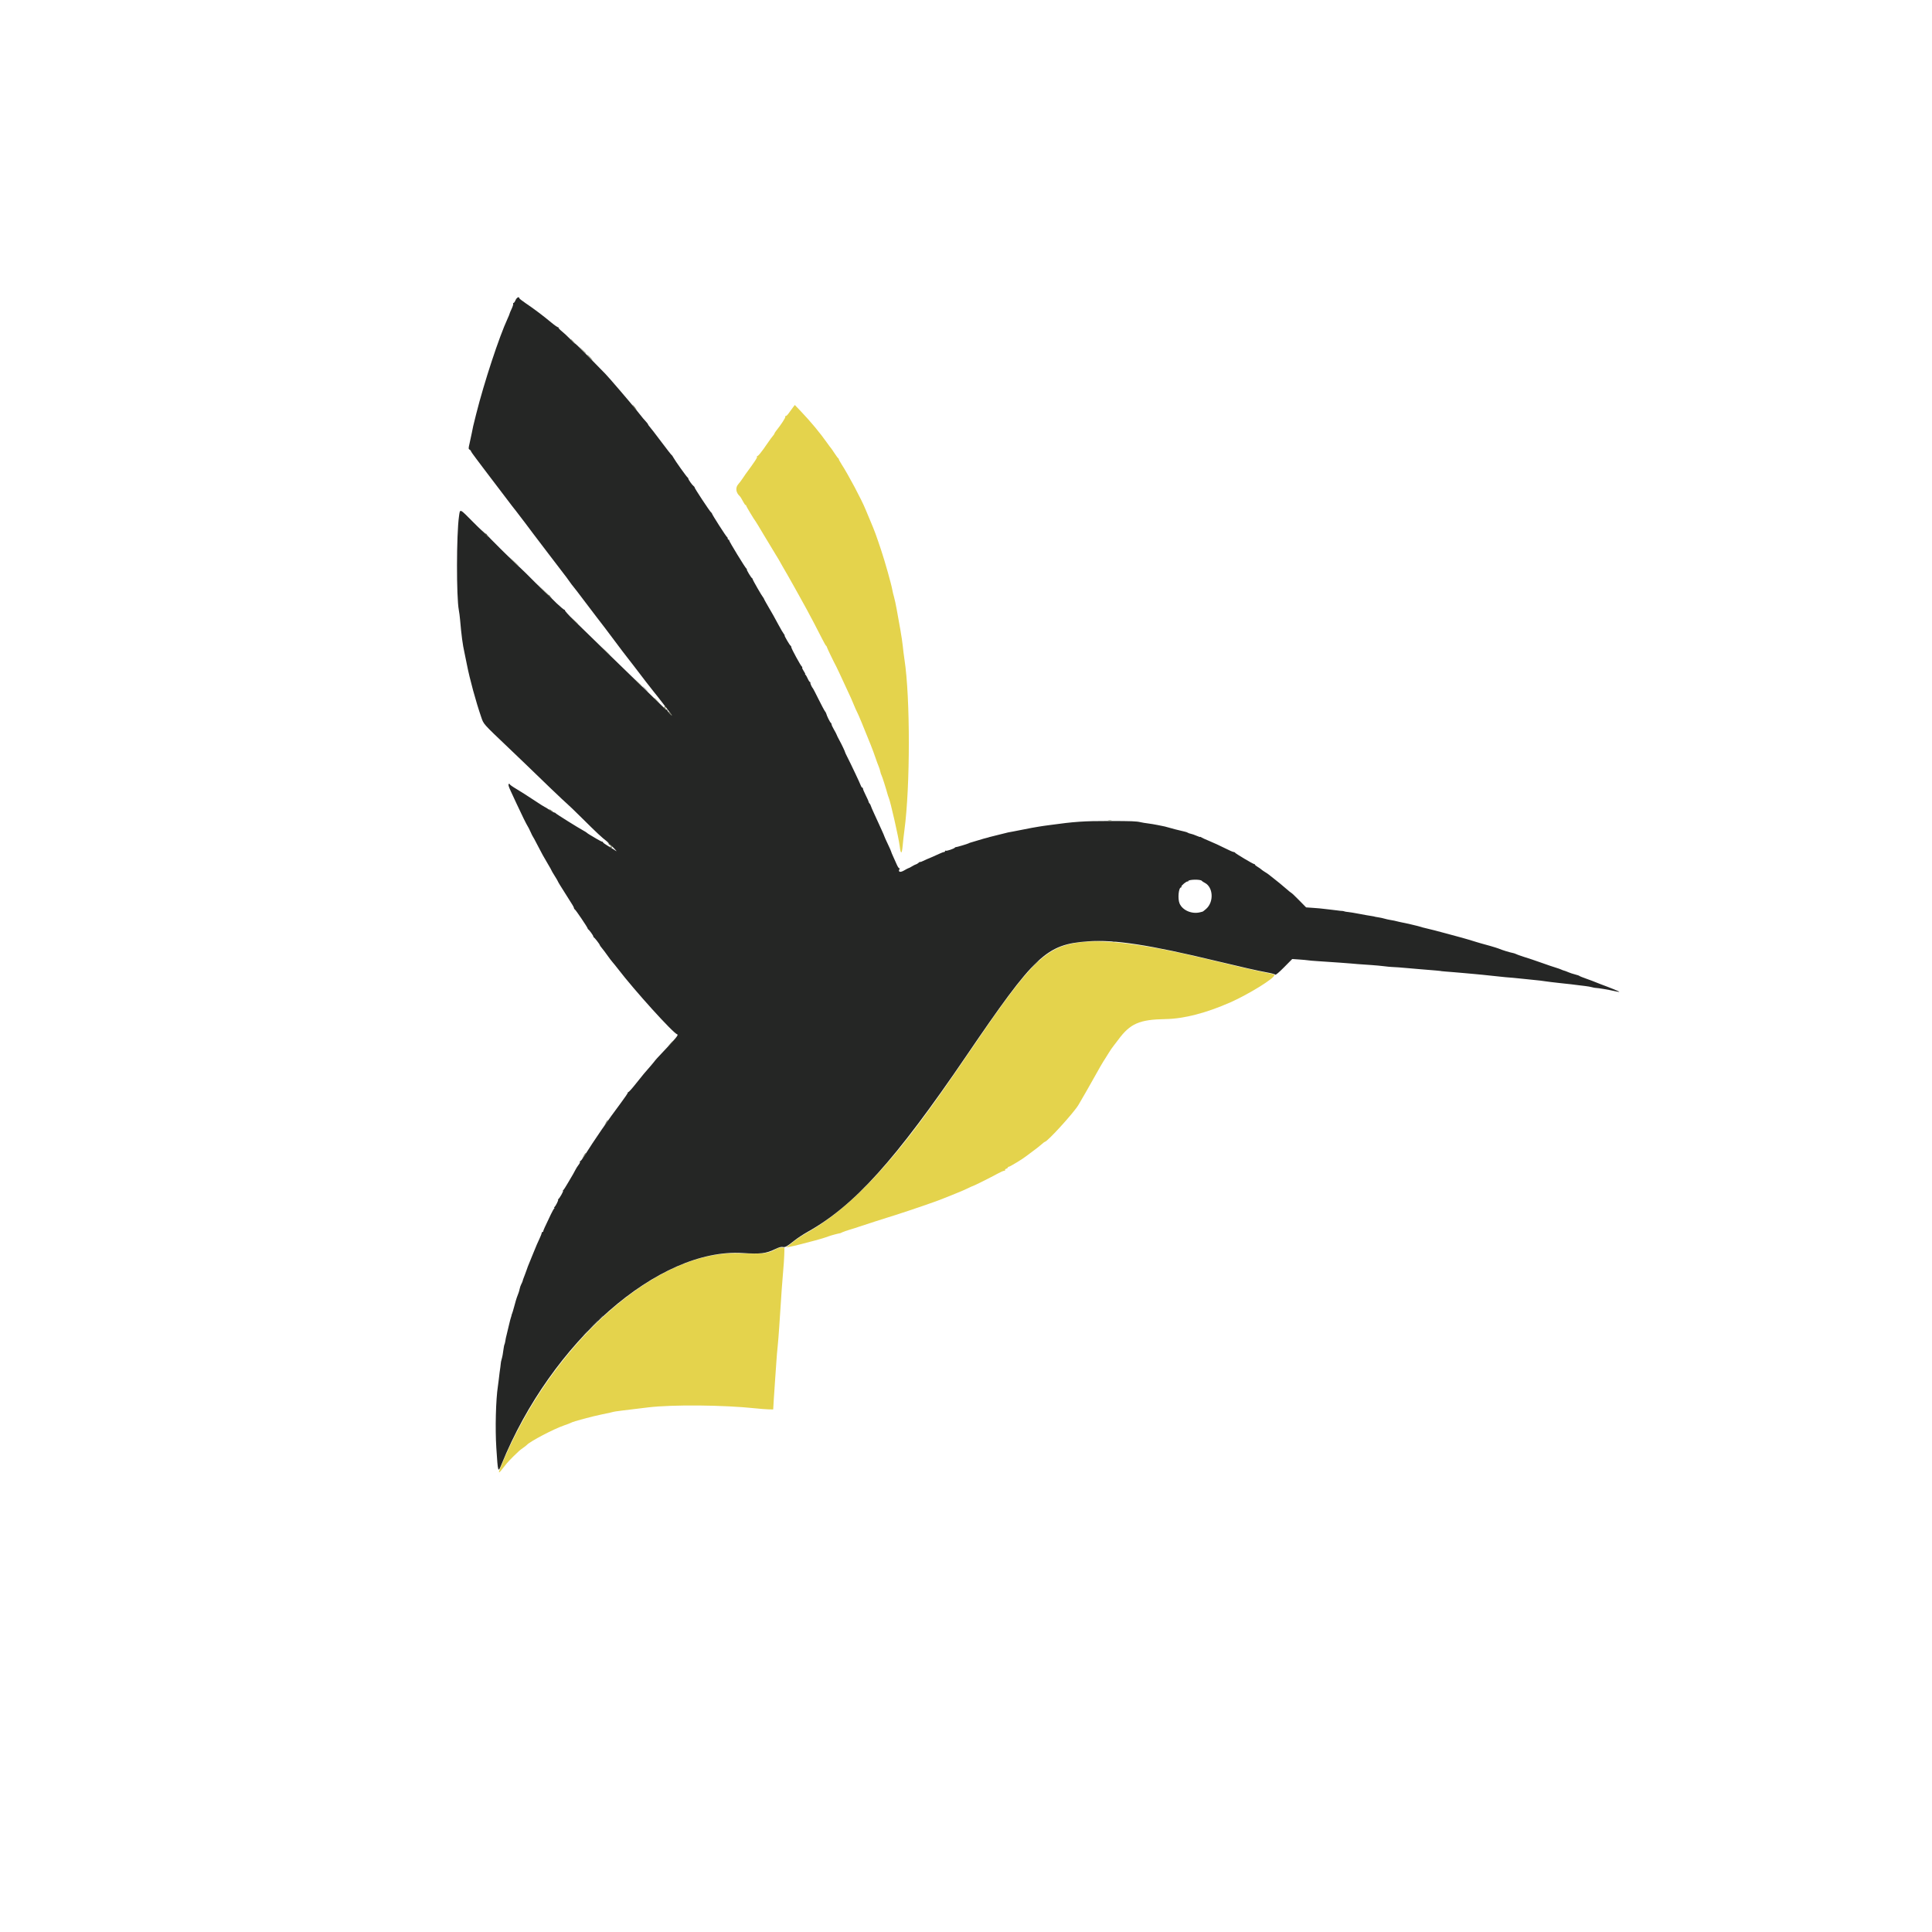 <?xml version="1.0" standalone="no"?>
<!DOCTYPE svg PUBLIC "-//W3C//DTD SVG 1.0//EN" "http://www.w3.org/TR/2001/REC-SVG-20010904/DTD/svg10.dtd">
<svg xmlns="http://www.w3.org/2000/svg" xmlns:xlink="http://www.w3.org/1999/xlink" id="body_1" width="256" height="256">

<g transform="matrix(0.64 0 0 0.64 -0 7.185)">
	<g>
        <path d="M164.188 73.103C 163.982 73.367 163.591 73.905 163.318 74.298C 163.045 74.691 162.75 74.968 162.663 74.914C 162.575 74.86 162.543 74.919 162.591 75.044C 162.667 75.24 161.776 76.61 160.67 78C 160.487 78.229 160.337 78.476 160.336 78.549C 160.334 78.621 160.197 78.827 160.03 79.006C 159.863 79.186 159.358 79.876 158.908 80.541C 157.685 82.35 156.887 83.329 156.742 83.199C 156.671 83.136 156.665 83.174 156.728 83.284C 156.842 83.482 156.391 84.179 154.373 86.917C 154.305 87.008 154.025 87.421 153.75 87.833C 153.475 88.246 153.079 88.771 152.87 89C 152.217 89.715 152.337 90.758 153.158 91.5C 153.291 91.621 153.627 92.169 153.949 92.792C 154.102 93.09 154.29 93.333 154.364 93.333C 154.439 93.333 154.5 93.404 154.5 93.49C 154.5 93.632 156.138 96.36 156.458 96.75C 156.533 96.842 157.26 98.042 158.074 99.417C 158.888 100.792 159.972 102.589 160.485 103.411C 160.997 104.233 161.509 105.095 161.622 105.328C 161.735 105.56 161.903 105.862 161.996 106C 162.088 106.138 162.566 106.962 163.058 107.833C 163.55 108.704 164.164 109.792 164.423 110.25C 164.682 110.708 165.265 111.758 165.72 112.583C 166.174 113.408 166.754 114.458 167.008 114.917C 167.623 116.025 169.401 119.422 170.235 121.083C 170.603 121.817 170.963 122.442 171.035 122.472C 171.108 122.503 171.167 122.594 171.167 122.675C 171.167 122.806 172.662 125.914 173.127 126.75C 173.229 126.933 173.534 127.571 173.805 128.167C 174.076 128.762 174.632 129.962 175.041 130.833C 176.099 133.088 176.479 133.935 176.826 134.814C 176.993 135.239 177.284 135.886 177.472 136.251C 177.778 136.848 178.564 138.741 180.275 143C 180.588 143.779 181.032 144.979 181.262 145.667C 181.493 146.354 181.782 147.142 181.906 147.417C 182.03 147.692 182.186 148.179 182.252 148.5C 182.318 148.821 182.427 149.158 182.494 149.25C 182.605 149.403 183.496 152.185 183.747 153.167C 183.806 153.396 183.92 153.733 184 153.917C 184.371 154.766 186.063 162.228 186.267 163.917C 186.493 165.782 186.735 165.694 186.907 163.685C 186.966 162.987 187.12 161.629 187.249 160.667C 188.464 151.623 188.471 133.2 187.264 125.333C 187.13 124.462 186.974 123.225 186.918 122.583C 186.861 121.942 186.626 120.367 186.396 119.083C 186.166 117.8 185.83 115.925 185.649 114.917C 185.468 113.908 185.216 112.746 185.09 112.333C 184.964 111.921 184.811 111.283 184.749 110.917C 184.559 109.787 183.224 105.037 182.43 102.667C 181.337 99.401 181.109 98.783 180.25 96.75C 179.825 95.742 179.354 94.617 179.205 94.25C 178.37 92.199 175.711 87.194 174.226 84.878C 173.918 84.398 173.667 83.935 173.667 83.85C 173.667 83.764 173.609 83.669 173.538 83.639C 173.468 83.608 173.116 83.133 172.758 82.583C 172.399 82.033 172.061 81.546 172.006 81.5C 171.952 81.454 171.617 81.004 171.263 80.5C 169.835 78.467 167.863 76.089 165.892 74.02L165.892 74.02L164.561 72.623L164.188 73.103zM223.75 183.846C 216.649 184.699 213.555 187.689 201.674 205.17C 194.627 215.539 190.678 221.024 186.7 225.969C 179.728 234.635 173.476 240.381 167.083 243.995C 166.075 244.566 164.875 245.348 164.417 245.735C 163.958 246.121 163.396 246.57 163.167 246.733L163.167 246.733L162.75 247.028L163.468 246.914C 163.863 246.852 164.876 246.616 165.718 246.391C 166.561 246.166 167.512 245.918 167.833 245.84C 169.011 245.554 170.933 244.987 171.5 244.758C 171.955 244.574 173.446 244.173 174 244.085C 174.046 244.077 174.233 243.99 174.417 243.891C 174.6 243.792 175.313 243.546 176 243.344C 176.688 243.143 177.512 242.879 177.833 242.759C 178.154 242.638 179.654 242.147 181.167 241.669C 182.679 241.19 184.629 240.572 185.5 240.296C 188.569 239.322 193.765 237.536 195 237.03C 195.688 236.748 197 236.221 197.917 235.859C 198.833 235.496 199.969 235.004 200.441 234.766C 200.913 234.528 201.347 234.333 201.406 234.333C 201.545 234.333 205.16 232.526 206.56 231.757C 207.15 231.432 207.758 231.167 207.91 231.167C 208.062 231.167 208.143 231.097 208.091 231.012C 208.038 230.927 208.146 230.809 208.331 230.751C 208.516 230.692 208.667 230.574 208.667 230.489C 208.667 230.403 208.765 230.333 208.884 230.333C 209.073 230.333 211.755 228.713 212.24 228.306C 212.337 228.224 213.017 227.719 213.75 227.184C 214.483 226.649 215.341 225.976 215.655 225.689C 215.969 225.402 216.275 225.167 216.333 225.167C 216.848 225.167 222.345 219.127 223.286 217.528C 224.243 215.9 225.389 213.903 226.076 212.667C 227.569 209.977 228.338 208.654 228.833 207.917C 228.971 207.712 229.304 207.179 229.573 206.731C 229.842 206.283 230.255 205.679 230.49 205.389C 230.724 205.098 231.178 204.506 231.496 204.073C 233.987 200.688 235.897 199.851 241.333 199.763C 245.116 199.702 249.743 198.506 254.75 196.294C 258.461 194.654 263.833 191.339 263.833 190.688C 263.833 190.487 263.813 190.481 261.333 189.99C 259.781 189.682 255.041 188.583 249.083 187.149C 237.384 184.334 228.896 183.227 223.75 183.846M160.577 247.422C 159.07 248.312 157.978 248.431 153 248.25C 135.701 247.621 113.96 267.161 103.605 292.644C 103.067 293.968 103.231 293.934 104.327 292.493C 105.086 291.495 105.709 290.839 107.487 289.164C 107.634 289.026 108.016 288.733 108.336 288.514C 108.655 288.294 108.992 288.031 109.083 287.928C 109.731 287.202 114.607 284.643 116.75 283.904C 117.483 283.652 118.158 283.392 118.25 283.327C 118.573 283.099 122.611 282.013 124.743 281.581C 125.932 281.34 126.951 281.114 127.008 281.078C 127.101 281.021 129.234 280.748 134.25 280.153C 139.28 279.557 149.844 279.654 156.417 280.356C 157.425 280.464 158.662 280.559 159.167 280.568L159.167 280.568L160.083 280.583L160.2 278.583C 160.264 277.483 160.396 275.533 160.492 274.25C 160.589 272.967 160.707 271.279 160.755 270.5C 160.802 269.721 160.914 268.408 161.003 267.583C 161.092 266.758 161.239 264.921 161.331 263.5C 161.767 256.711 162.01 253.277 162.161 251.75C 162.252 250.833 162.347 249.408 162.372 248.583L162.372 248.583L162.417 247.083L161.833 247.054C 161.474 247.036 160.991 247.178 160.577 247.422" stroke="none" fill="#E4D34C" fill-rule="evenodd" />
        <path d="M106.739 50.917C 106.605 51.237 106.417 51.5 106.321 51.5C 106.225 51.5 106.192 51.573 106.247 51.662C 106.302 51.751 106.157 52.227 105.924 52.72C 105.691 53.212 105.5 53.669 105.5 53.735C 105.5 53.8 105.319 54.243 105.098 54.719C 103.344 58.498 100.237 67.934 98.586 74.5C 97.929 77.112 97.923 77.139 97.663 78.5C 97.566 79.004 97.367 79.933 97.22 80.564C 96.974 81.623 96.974 81.722 97.227 81.864C 97.377 81.948 97.5 82.083 97.5 82.165C 97.5 82.246 97.969 82.925 98.542 83.673C 99.115 84.42 99.733 85.243 99.917 85.501C 100.1 85.759 100.706 86.558 101.263 87.276C 102.168 88.444 105.091 92.29 106.05 93.574C 106.252 93.844 106.606 94.294 106.838 94.574C 107.07 94.854 107.933 95.983 108.754 97.083C 109.576 98.183 110.308 99.158 110.38 99.25C 110.452 99.342 111.82 101.142 113.42 103.25C 115.019 105.358 116.539 107.346 116.797 107.667C 117.055 107.987 117.525 108.623 117.842 109.079C 118.158 109.536 118.553 110.061 118.72 110.246C 118.887 110.432 120.01 111.896 121.214 113.5C 122.419 115.104 123.445 116.454 123.494 116.5C 123.595 116.594 126.9 120.949 127.417 121.668C 127.854 122.277 129.915 124.983 130.29 125.441C 130.452 125.637 130.83 126.125 131.132 126.524C 132.762 128.678 135.045 131.636 135.359 132C 135.843 132.561 138.892 136.519 139.081 136.833C 139.164 136.971 138.993 136.845 138.699 136.554C 138.406 136.264 138.167 135.945 138.167 135.846C 138.167 135.747 138.101 135.685 138.021 135.708C 137.941 135.731 137.547 135.412 137.146 135C 136.745 134.587 135.554 133.428 134.5 132.423C 133.446 131.419 129.883 127.963 126.583 124.743C 123.283 121.524 119.742 118.078 118.714 117.087C 117.683 116.093 116.891 115.202 116.949 115.101C 117.006 114.999 116.992 114.972 116.917 115.04C 116.765 115.178 113.728 112.328 113.797 112.113C 113.822 112.037 113.777 112.015 113.697 112.065C 113.618 112.114 112.378 110.965 110.943 109.511C 109.508 108.057 108.052 106.624 107.709 106.325C 106.423 105.209 100.75 99.586 100.742 99.422C 100.738 99.327 100.656 99.265 100.561 99.283C 100.465 99.301 99.343 98.263 98.068 96.976C 95.07 93.951 95.26 94.029 95.025 95.715C 94.497 99.507 94.476 112.341 94.994 115.083C 95.081 115.542 95.194 116.404 95.246 117C 95.537 120.362 95.789 122.254 96.166 123.917C 96.25 124.283 96.474 125.384 96.665 126.362C 97.247 129.347 98.528 134.046 99.633 137.25C 100.147 138.742 99.956 138.528 105.357 143.667C 106.851 145.087 108.378 146.55 108.752 146.917C 111.404 149.52 117.102 154.963 117.394 155.173C 117.59 155.314 119.068 156.739 120.68 158.339C 123.532 161.173 124.6 162.169 125.652 162.976C 125.934 163.192 126.116 163.448 126.056 163.544C 125.997 163.64 126.022 163.672 126.113 163.617C 126.203 163.561 126.646 163.903 127.097 164.377C 127.548 164.852 127.767 165.124 127.583 164.983C 127.4 164.842 126.706 164.41 126.042 164.023C 125.377 163.635 124.833 163.247 124.833 163.159C 124.833 163.072 124.777 163.018 124.708 163.039C 124.64 163.061 124.144 162.817 123.607 162.497C 123.07 162.178 122.395 161.777 122.107 161.606C 121.819 161.435 121.546 161.248 121.5 161.19C 121.454 161.131 121.154 160.941 120.833 160.766C 119.673 160.136 115.082 157.263 115.028 157.133C 114.997 157.06 114.884 157 114.776 157C 114.667 157 114.189 156.738 113.713 156.417C 113.236 156.096 112.802 155.833 112.748 155.833C 112.694 155.833 111.659 155.175 110.45 154.369C 109.24 153.564 107.631 152.541 106.875 152.096C 106.119 151.65 105.5 151.206 105.5 151.11C 105.5 150.986 105.448 150.986 105.324 151.109C 105.2 151.233 105.318 151.652 105.721 152.518C 106.036 153.196 106.572 154.35 106.911 155.083C 107.932 157.292 109.052 159.568 109.248 159.833C 109.35 159.971 109.616 160.496 109.84 161C 110.063 161.504 110.287 161.954 110.338 162C 110.388 162.046 110.754 162.721 111.151 163.5C 112.059 165.28 112.71 166.46 113.526 167.809C 113.878 168.391 114.167 168.908 114.167 168.957C 114.167 169.007 114.467 169.522 114.833 170.103C 115.2 170.683 115.5 171.196 115.5 171.243C 115.5 171.32 116.12 172.336 117.079 173.833C 118.56 176.145 118.833 176.603 118.833 176.776C 118.833 176.884 118.9 176.997 118.982 177.028C 119.163 177.096 121.667 180.797 121.667 180.996C 121.667 181.075 121.723 181.164 121.792 181.194C 121.986 181.281 122.833 182.458 122.833 182.642C 122.833 182.732 122.89 182.831 122.96 182.861C 123.134 182.938 124.167 184.27 124.167 184.419C 124.167 184.485 124.373 184.781 124.625 185.077C 124.877 185.372 125.383 186.045 125.75 186.571C 126.117 187.097 126.604 187.739 126.833 187.997C 127.063 188.256 127.55 188.858 127.917 189.337C 131.358 193.831 139.338 202.652 140.214 202.931C 140.529 203.032 139.976 203.701 136.888 206.959C 136.17 207.716 135.606 208.335 135.633 208.334C 135.68 208.333 133.956 210.371 133.308 211.083C 133.141 211.267 132.374 212.218 131.603 213.198C 130.832 214.178 130.15 214.928 130.087 214.865C 130.024 214.802 129.996 214.825 130.024 214.917C 130.053 215.008 129.372 216.021 128.511 217.167C 125.911 220.627 123.122 224.676 120.849 228.292C 120.546 228.773 120.227 229.167 120.139 229.167C 120.052 229.167 120.023 229.235 120.075 229.319C 120.126 229.403 119.998 229.684 119.789 229.944C 119.58 230.204 119.28 230.679 119.122 231C 118.965 231.321 118.762 231.696 118.672 231.833C 118.581 231.971 118.119 232.758 117.644 233.583C 117.168 234.408 116.698 235.138 116.598 235.206C 116.498 235.273 116.48 235.329 116.558 235.331C 116.722 235.334 115.865 236.858 115.598 237.039C 115.498 237.106 115.474 237.163 115.545 237.164C 115.709 237.167 115.017 238.543 114.769 238.706C 114.663 238.776 114.655 238.83 114.75 238.833C 114.861 238.837 114.861 238.879 114.75 238.961C 114.658 239.028 114.35 239.571 114.064 240.167C 112.753 242.903 112.443 243.592 112.47 243.708C 112.487 243.777 112.425 243.833 112.333 243.833C 112.242 243.833 112.167 243.92 112.167 244.025C 112.167 244.131 111.971 244.637 111.733 245.15C 111.196 246.304 111.194 246.307 110.195 248.75C 109.218 251.14 109.128 251.367 109.076 251.583C 109.054 251.675 108.889 252.125 108.711 252.583C 108.31 253.613 108.214 253.882 108.191 254.043C 108.181 254.113 108.063 254.384 107.927 254.646C 107.792 254.908 107.642 255.337 107.595 255.6C 107.515 256.039 107.352 256.536 107 257.417C 106.926 257.6 106.697 258.387 106.49 259.167C 106.283 259.946 106.071 260.658 106.019 260.75C 105.968 260.842 105.919 260.992 105.912 261.083C 105.904 261.175 105.851 261.362 105.793 261.5C 105.736 261.637 105.532 262.425 105.341 263.25C 105.151 264.075 104.944 264.938 104.883 265.167C 104.754 265.651 104.7 265.914 104.602 266.532C 104.563 266.779 104.491 267.046 104.442 267.125C 104.393 267.204 104.312 267.602 104.261 268.01C 104.134 269.02 104.015 269.658 103.842 270.25C 103.762 270.525 103.693 270.862 103.689 271C 103.685 271.137 103.642 271.512 103.593 271.833C 103.486 272.531 103.388 273.291 103.261 274.417C 103.209 274.875 103.131 275.475 103.088 275.75C 102.656 278.507 102.5 284.547 102.759 288.532C 103.095 293.72 103.104 293.748 103.827 291.968C 114.137 266.568 136.388 247.079 153.794 248.204C 157.401 248.437 158.625 248.292 160.417 247.419C 161.237 247.019 161.719 246.878 162.041 246.945C 162.562 247.052 162.894 246.869 164.5 245.59C 165.096 245.116 166.296 244.328 167.167 243.84C 176.889 238.391 185.328 229.037 200.083 207.355C 214.319 186.438 216.586 184.302 225.223 183.669C 230.688 183.268 237.928 184.376 251.917 187.753C 257.039 188.989 260.632 189.801 262.25 190.087C 263.167 190.25 263.971 190.465 264.037 190.566C 264.111 190.679 264.809 190.091 265.85 189.039L265.85 189.039L267.543 187.327L268.98 187.426C 269.77 187.48 270.604 187.557 270.833 187.597C 271.063 187.637 271.85 187.707 272.583 187.752C 273.317 187.796 274.367 187.868 274.917 187.911C 275.467 187.953 276.592 188.03 277.417 188.081C 278.242 188.132 279.292 188.213 279.75 188.26C 280.57 188.344 281.188 188.391 284 188.58C 284.779 188.633 285.942 188.742 286.583 188.822C 287.225 188.903 287.9 188.969 288.083 188.969C 288.474 188.968 290.359 189.107 291.667 189.233C 292.171 189.281 293.071 189.359 293.667 189.407C 297.11 189.679 298.368 189.794 298.5 189.848C 298.546 189.867 298.921 189.901 299.333 189.924C 299.746 189.947 300.496 190.007 301 190.056C 301.504 190.105 302.479 190.19 303.167 190.243C 303.854 190.297 304.717 190.375 305.083 190.416C 305.45 190.457 306.275 190.535 306.917 190.589C 307.558 190.643 308.721 190.765 309.5 190.861C 310.279 190.957 311.254 191.059 311.667 191.088C 312.491 191.144 313.981 191.282 315.208 191.414C 315.644 191.462 316.356 191.535 316.792 191.578C 318.696 191.766 319.443 191.851 319.833 191.926C 320.063 191.969 320.606 192.042 321.042 192.087C 321.477 192.133 322.189 192.215 322.625 192.27C 323.06 192.325 323.642 192.389 323.917 192.412C 324.42 192.454 326.058 192.646 326.833 192.754C 327.063 192.786 327.662 192.858 328.167 192.915C 328.671 192.972 329.308 193.082 329.583 193.161C 329.858 193.239 330.196 193.305 330.333 193.307C 330.854 193.314 333.016 193.679 334.397 193.993C 334.845 194.095 335.238 194.151 335.271 194.118C 335.325 194.064 333.15 193.179 331.417 192.55C 331.05 192.417 330.525 192.209 330.25 192.088C 329.975 191.967 329.15 191.658 328.417 191.401C 327.683 191.145 327.046 190.887 327 190.828C 326.954 190.769 326.548 190.629 326.097 190.518C 325.646 190.406 325.009 190.195 324.68 190.049C 324.352 189.904 323.974 189.762 323.84 189.735C 323.707 189.708 323.444 189.61 323.257 189.517C 323.07 189.424 322.542 189.238 322.083 189.103C 321.625 188.969 320.387 188.549 319.333 188.17C 318.279 187.792 317.304 187.454 317.167 187.42C 317.029 187.386 316.898 187.344 316.875 187.325C 316.852 187.307 316.777 187.279 316.708 187.264C 316.528 187.224 314.795 186.658 314.5 186.543C 314.362 186.489 314.212 186.433 314.167 186.417C 314.121 186.401 313.958 186.332 313.805 186.264C 313.651 186.197 313.426 186.122 313.305 186.099C 312.548 185.954 310.959 185.463 310.25 185.155C 309.948 185.024 307.342 184.258 306.618 184.087C 306.453 184.048 306.078 183.938 305.784 183.842C 305.1 183.619 302.993 182.993 302.667 182.915C 302.279 182.823 299.281 182.013 299 181.925C 298.515 181.773 295.411 180.98 295 180.903C 294.771 180.86 294.396 180.756 294.167 180.673C 293.795 180.538 290.804 179.837 290.167 179.736C 290.029 179.714 289.748 179.652 289.542 179.598C 288.877 179.424 288.429 179.329 287.833 179.237C 287.512 179.187 286.987 179.07 286.667 178.976C 286.346 178.883 285.858 178.773 285.583 178.733C 284.957 178.64 284.417 178.533 284.417 178.502C 284.417 178.488 284.154 178.444 283.833 178.404C 283.512 178.364 282.425 178.171 281.417 177.976C 280.408 177.781 279.358 177.609 279.083 177.593C 278.808 177.577 278.471 177.518 278.333 177.463C 278.196 177.407 277.971 177.365 277.833 177.37C 277.696 177.374 277.321 177.336 277 177.284C 276.679 177.231 275.892 177.138 275.25 177.075C 274.608 177.013 273.954 176.937 273.795 176.908C 273.637 176.878 272.812 176.805 271.962 176.746L271.962 176.746L270.417 176.638L268.956 175.153C 268.152 174.335 267.451 173.667 267.397 173.667C 267.344 173.667 266.764 173.196 266.108 172.622C 265.453 172.047 264.429 171.206 263.833 170.753C 263.237 170.3 262.712 169.885 262.667 169.831C 262.621 169.777 262.3 169.56 261.954 169.35C 261.608 169.139 261.233 168.877 261.121 168.766C 261.008 168.655 260.673 168.421 260.375 168.246C 260.077 168.071 259.833 167.869 259.833 167.797C 259.833 167.725 259.756 167.667 259.661 167.667C 259.437 167.667 255.767 165.479 255.694 165.302C 255.664 165.227 255.528 165.167 255.393 165.167C 255.258 165.167 254.42 164.797 253.532 164.346C 252.644 163.894 251.242 163.249 250.417 162.911C 249.592 162.573 248.823 162.221 248.708 162.128C 248.594 162.035 248.5 162.002 248.5 162.054C 248.5 162.105 248.157 161.996 247.738 161.811C 247.318 161.625 246.777 161.437 246.534 161.394C 246.292 161.35 246.016 161.252 245.922 161.178C 245.827 161.103 245.525 160.999 245.25 160.946C 244.681 160.837 242.045 160.162 241.667 160.028C 241.529 159.98 241.304 159.918 241.167 159.891C 241.029 159.863 240.392 159.733 239.75 159.601C 239.108 159.469 238.171 159.313 237.667 159.253C 237.162 159.194 236.487 159.083 236.167 159.006C 235.28 158.795 234.296 158.758 229.583 158.754C 224.43 158.749 222.418 158.888 217.25 159.605C 216.883 159.656 216.358 159.727 216.083 159.764C 215.068 159.9 212.16 160.424 211.101 160.662C 210.653 160.763 210.053 160.881 209.768 160.924C 209.003 161.04 208.751 161.096 206.833 161.584C 205.871 161.828 204.971 162.054 204.833 162.085C 204.696 162.116 204.583 162.153 204.583 162.168C 204.583 162.182 204.433 162.221 204.25 162.254C 204.067 162.287 203.279 162.512 202.5 162.754C 201.721 162.996 201.008 163.209 200.917 163.227C 200.825 163.245 200.675 163.305 200.583 163.362C 200.366 163.495 197.936 164.216 197.852 164.172C 197.816 164.153 197.741 164.201 197.685 164.277C 197.529 164.491 195.984 165.01 195.815 164.906C 195.734 164.855 195.667 164.893 195.667 164.99C 195.667 165.087 195.584 165.167 195.484 165.167C 195.383 165.167 195.064 165.274 194.775 165.406C 193.46 166.005 191.981 166.652 191.871 166.676C 191.804 166.69 191.469 166.846 191.125 167.021C 190.781 167.197 190.5 167.289 190.5 167.228C 190.5 167.166 190.357 167.245 190.181 167.403C 190.006 167.562 189.762 167.71 189.64 167.731C 189.517 167.753 189.154 167.934 188.833 168.134C 188.512 168.335 188.197 168.499 188.132 168.499C 188.068 168.5 187.64 168.721 187.182 168.991C 186.343 169.486 185.858 169.301 186.265 168.642C 186.333 168.533 186.313 168.493 186.219 168.551C 186.128 168.607 185.882 168.263 185.673 167.785C 185.464 167.307 185.115 166.528 184.897 166.052C 184.678 165.576 184.5 165.138 184.5 165.077C 184.5 165.016 184.191 164.318 183.814 163.525C 183.436 162.732 183.112 162.008 183.092 161.917C 183.073 161.825 182.849 161.3 182.595 160.75C 182.34 160.2 182.068 159.6 181.99 159.417C 181.911 159.233 181.498 158.333 181.072 157.417C 180.646 156.5 180.282 155.655 180.264 155.54C 180.245 155.424 180.141 155.241 180.032 155.132C 179.923 155.023 179.832 154.855 179.83 154.758C 179.829 154.662 179.566 154.068 179.247 153.438C 178.928 152.808 178.667 152.19 178.667 152.063C 178.667 151.937 178.597 151.833 178.511 151.833C 178.426 151.833 178.303 151.665 178.238 151.458C 178.12 151.081 176.16 146.933 175.404 145.459C 175.18 145.024 174.995 144.632 174.991 144.587C 174.976 144.407 174.293 142.958 173.788 142.039C 173.492 141.499 173.234 140.977 173.214 140.879C 173.194 140.781 172.95 140.315 172.672 139.843C 172.394 139.371 172.167 138.881 172.167 138.753C 172.167 138.624 172.094 138.475 172.005 138.42C 171.839 138.317 171.154 136.929 171.071 136.527C 171.046 136.404 170.922 136.179 170.796 136.027C 170.67 135.875 170.083 134.775 169.492 133.583C 168.9 132.392 168.379 131.379 168.333 131.333C 168.091 131.091 167.69 130.199 167.782 130.107C 167.841 130.048 167.813 130 167.72 130C 167.627 130 167.41 129.681 167.238 129.292C 167.066 128.902 166.849 128.528 166.755 128.461C 166.66 128.394 166.637 128.337 166.703 128.336C 166.769 128.334 166.639 128.062 166.414 127.73C 166.189 127.399 166.042 127.067 166.087 126.994C 166.132 126.922 166.108 126.837 166.034 126.806C 165.832 126.722 163.833 123.063 163.833 122.777C 163.833 122.64 163.771 122.503 163.695 122.472C 163.516 122.4 162.311 120.333 162.448 120.333C 162.505 120.333 162.437 120.202 162.297 120.042C 162.157 119.881 161.64 119 161.146 118.084C 160.653 117.167 160.175 116.29 160.083 116.133C 158.912 114.136 158.167 112.819 158.167 112.744C 158.167 112.694 158.089 112.562 157.994 112.451C 157.699 112.107 155.833 108.858 155.833 108.689C 155.833 108.6 155.774 108.503 155.702 108.472C 155.507 108.39 154.482 106.667 154.627 106.664C 154.694 106.663 154.667 106.606 154.566 106.539C 154.311 106.37 150.907 100.794 150.958 100.631C 150.981 100.559 150.925 100.5 150.833 100.5C 150.742 100.5 150.667 100.394 150.667 100.264C 150.667 100.134 150.604 100.003 150.528 99.972C 150.364 99.906 147.417 95.31 147.417 95.119C 147.417 95.047 147.335 94.934 147.234 94.869C 146.978 94.701 143.658 89.668 143.8 89.661C 143.864 89.658 143.785 89.556 143.625 89.435C 143.293 89.182 142.5 88.059 142.5 87.84C 142.5 87.76 142.441 87.669 142.37 87.639C 142.199 87.566 139.729 84.105 139.416 83.499C 139.283 83.241 139.116 83.005 139.044 82.973C 138.973 82.942 138.016 81.717 136.916 80.25C 135.816 78.783 134.748 77.397 134.542 77.168C 134.335 76.94 134.167 76.7 134.167 76.634C 134.167 76.569 133.998 76.339 133.792 76.124C 133.366 75.679 133.166 75.438 131.688 73.583C 130.514 72.11 125.992 66.838 125.331 66.172C 125.1 65.94 123.621 64.429 122.043 62.815C 120.466 61.201 119.148 59.908 119.114 59.941C 119.081 59.974 118.597 59.533 118.04 58.959C 117.482 58.386 116.693 57.654 116.286 57.333C 115.878 57.012 115.585 56.675 115.633 56.583C 115.681 56.492 115.662 56.469 115.59 56.534C 115.519 56.598 114.851 56.142 114.105 55.52C 112.428 54.122 110.486 52.662 108.792 51.524C 108.081 51.047 107.5 50.584 107.5 50.495C 107.5 50.092 106.959 50.392 106.739 50.917M248.824 171.144C 248.875 171.223 249.153 171.408 249.442 171.556C 251.2 172.456 251.352 175.53 249.71 176.958C 249.367 177.256 249.049 177.506 249.002 177.513C 248.955 177.52 248.767 177.568 248.583 177.621C 246.858 178.115 244.847 177.291 244.22 175.833C 243.797 174.85 244.016 172.5 244.53 172.5C 244.616 172.5 244.644 172.432 244.592 172.348C 244.479 172.164 245.741 171.13 245.893 171.282C 245.952 171.341 246 171.307 246 171.206C 246 170.843 248.591 170.786 248.824 171.144" stroke="none" fill="#252625" fill-rule="evenodd" />
        <path d="M118.167 59.052C 118.167 59.081 118.41 59.325 118.708 59.594L118.708 59.594L119.25 60.083L118.76 59.542C 118.304 59.037 118.167 58.923 118.167 59.052M120.493 61.208C 120.902 61.644 121.258 62 121.285 62C 121.41 62 121.278 61.85 120.542 61.16L120.542 61.16L119.75 60.417L120.493 61.208zM122 62.75C 122.311 63.071 122.603 63.333 122.649 63.333C 122.695 63.333 122.478 63.071 122.167 62.75C 121.856 62.429 121.564 62.167 121.518 62.167C 121.472 62.167 121.689 62.429 122 62.75M131.24 73.055C 131.496 73.391 131.74 73.667 131.781 73.667C 131.897 73.667 131.175 72.692 130.962 72.56C 130.858 72.496 130.983 72.718 131.24 73.055M100.326 99.208C 100.735 99.644 101.091 100 101.118 100C 101.243 100 101.111 99.85 100.375 99.16L100.375 99.16L99.583 98.417L100.326 99.208zM106.286 104.999C 106.855 105.587 107.345 106.034 107.374 105.992C 107.403 105.951 106.937 105.47 106.338 104.923L106.338 104.923L105.25 103.929L106.286 104.999zM112.535 111.08C 113.425 111.99 114.176 112.701 114.203 112.659C 114.23 112.617 113.501 111.873 112.584 111.004L112.584 111.004L110.917 109.425L112.535 111.08zM118.826 117.208C 119.517 117.944 119.667 118.077 119.667 117.951C 119.667 117.925 119.31 117.568 118.875 117.16L118.875 117.16L118.083 116.417L118.826 117.208zM125.326 123.542C 125.735 123.977 126.091 124.333 126.118 124.333C 126.243 124.333 126.111 124.184 125.375 123.493L125.375 123.493L124.583 122.75L125.326 123.542zM131.993 130.042C 132.684 130.778 132.833 130.91 132.833 130.785C 132.833 130.758 132.477 130.402 132.042 129.993L132.042 129.993L131.25 129.25L131.993 130.042zM135.5 133.385C 135.5 133.414 135.744 133.658 136.042 133.927L136.042 133.927L136.583 134.417L136.094 133.875C 135.638 133.37 135.5 133.257 135.5 133.385M137.614 135.102C 137.696 135.317 137.665 135.354 137.487 135.249C 137.356 135.172 137.393 135.272 137.567 135.471C 137.742 135.67 137.926 135.833 137.976 135.833C 138.026 135.833 137.983 135.749 137.88 135.646C 137.777 135.544 137.729 135.364 137.774 135.247C 137.819 135.129 137.777 134.985 137.68 134.925C 137.569 134.856 137.545 134.922 137.614 135.102M138.388 136.227C 138.556 136.363 138.804 136.61 138.939 136.778C 139.168 137.062 139.172 137.057 139.005 136.712C 138.907 136.508 138.659 136.26 138.455 136.161C 138.109 135.994 138.105 135.999 138.388 136.227M113.833 156.508C 114.411 156.901 114.741 157.015 114.333 156.682C 114.104 156.494 113.842 156.34 113.75 156.34C 113.658 156.339 113.696 156.415 113.833 156.508M126.167 163.567C 126.601 164.051 126.665 164.187 126.417 164.099C 126.149 164.004 126.125 164.022 126.292 164.19C 126.431 164.33 126.555 164.345 126.667 164.233C 126.779 164.121 126.626 163.875 126.209 163.491L126.209 163.491L125.583 162.917L126.167 163.567zM226.877 183.62C 227.131 183.658 227.506 183.657 227.711 183.617C 227.916 183.578 227.708 183.546 227.25 183.548C 226.792 183.549 226.624 183.581 226.877 183.62M230.375 183.782C 230.535 183.823 230.798 183.823 230.958 183.782C 231.119 183.74 230.987 183.705 230.667 183.705C 230.346 183.705 230.215 183.74 230.375 183.782M214.077 188.542L213.25 189.417L214.125 188.59C 214.606 188.135 215 187.741 215 187.715C 215 187.59 214.846 187.729 214.077 188.542M138.74 204.875L138.25 205.417L138.792 204.927C 139.09 204.658 139.333 204.414 139.333 204.385C 139.333 204.257 139.196 204.37 138.74 204.875M125.439 221.208L125.139 221.75L125.482 221.333C 125.787 220.964 125.922 220.667 125.786 220.667C 125.76 220.667 125.604 220.91 125.439 221.208M121.064 227.708C 120.49 228.682 120.452 228.765 120.745 228.417C 121.083 228.013 121.375 227.5 121.266 227.5C 121.222 227.5 121.131 227.594 121.064 227.708M124.24 261.708L123.75 262.25L124.292 261.76C 124.59 261.491 124.833 261.248 124.833 261.219C 124.833 261.09 124.696 261.203 124.24 261.708M121.073 264.875L120.583 265.417L121.125 264.927C 121.423 264.658 121.667 264.414 121.667 264.385C 121.667 264.257 121.529 264.37 121.073 264.875" stroke="none" fill="#6C6E52" fill-rule="evenodd" />
        <path d="M133.5 131.417C 133.811 131.737 134.103 132 134.149 132C 134.195 132 133.978 131.737 133.667 131.417C 133.356 131.096 133.064 130.833 133.018 130.833C 132.972 130.833 133.189 131.096 133.5 131.417" stroke="none" fill="#858887" fill-rule="evenodd" />
        <path d="M229.46 158.618C 229.668 158.658 229.968 158.656 230.127 158.615C 230.286 158.573 230.117 158.54 229.75 158.542C 229.383 158.544 229.253 158.578 229.46 158.618M122.828 263.125L121.917 264.083L122.875 263.172C 123.402 262.671 123.833 262.24 123.833 262.214C 123.833 262.09 123.674 262.235 122.828 263.125" stroke="none" fill="#8A9674" fill-rule="evenodd" />
	</g>
</g>
</svg>